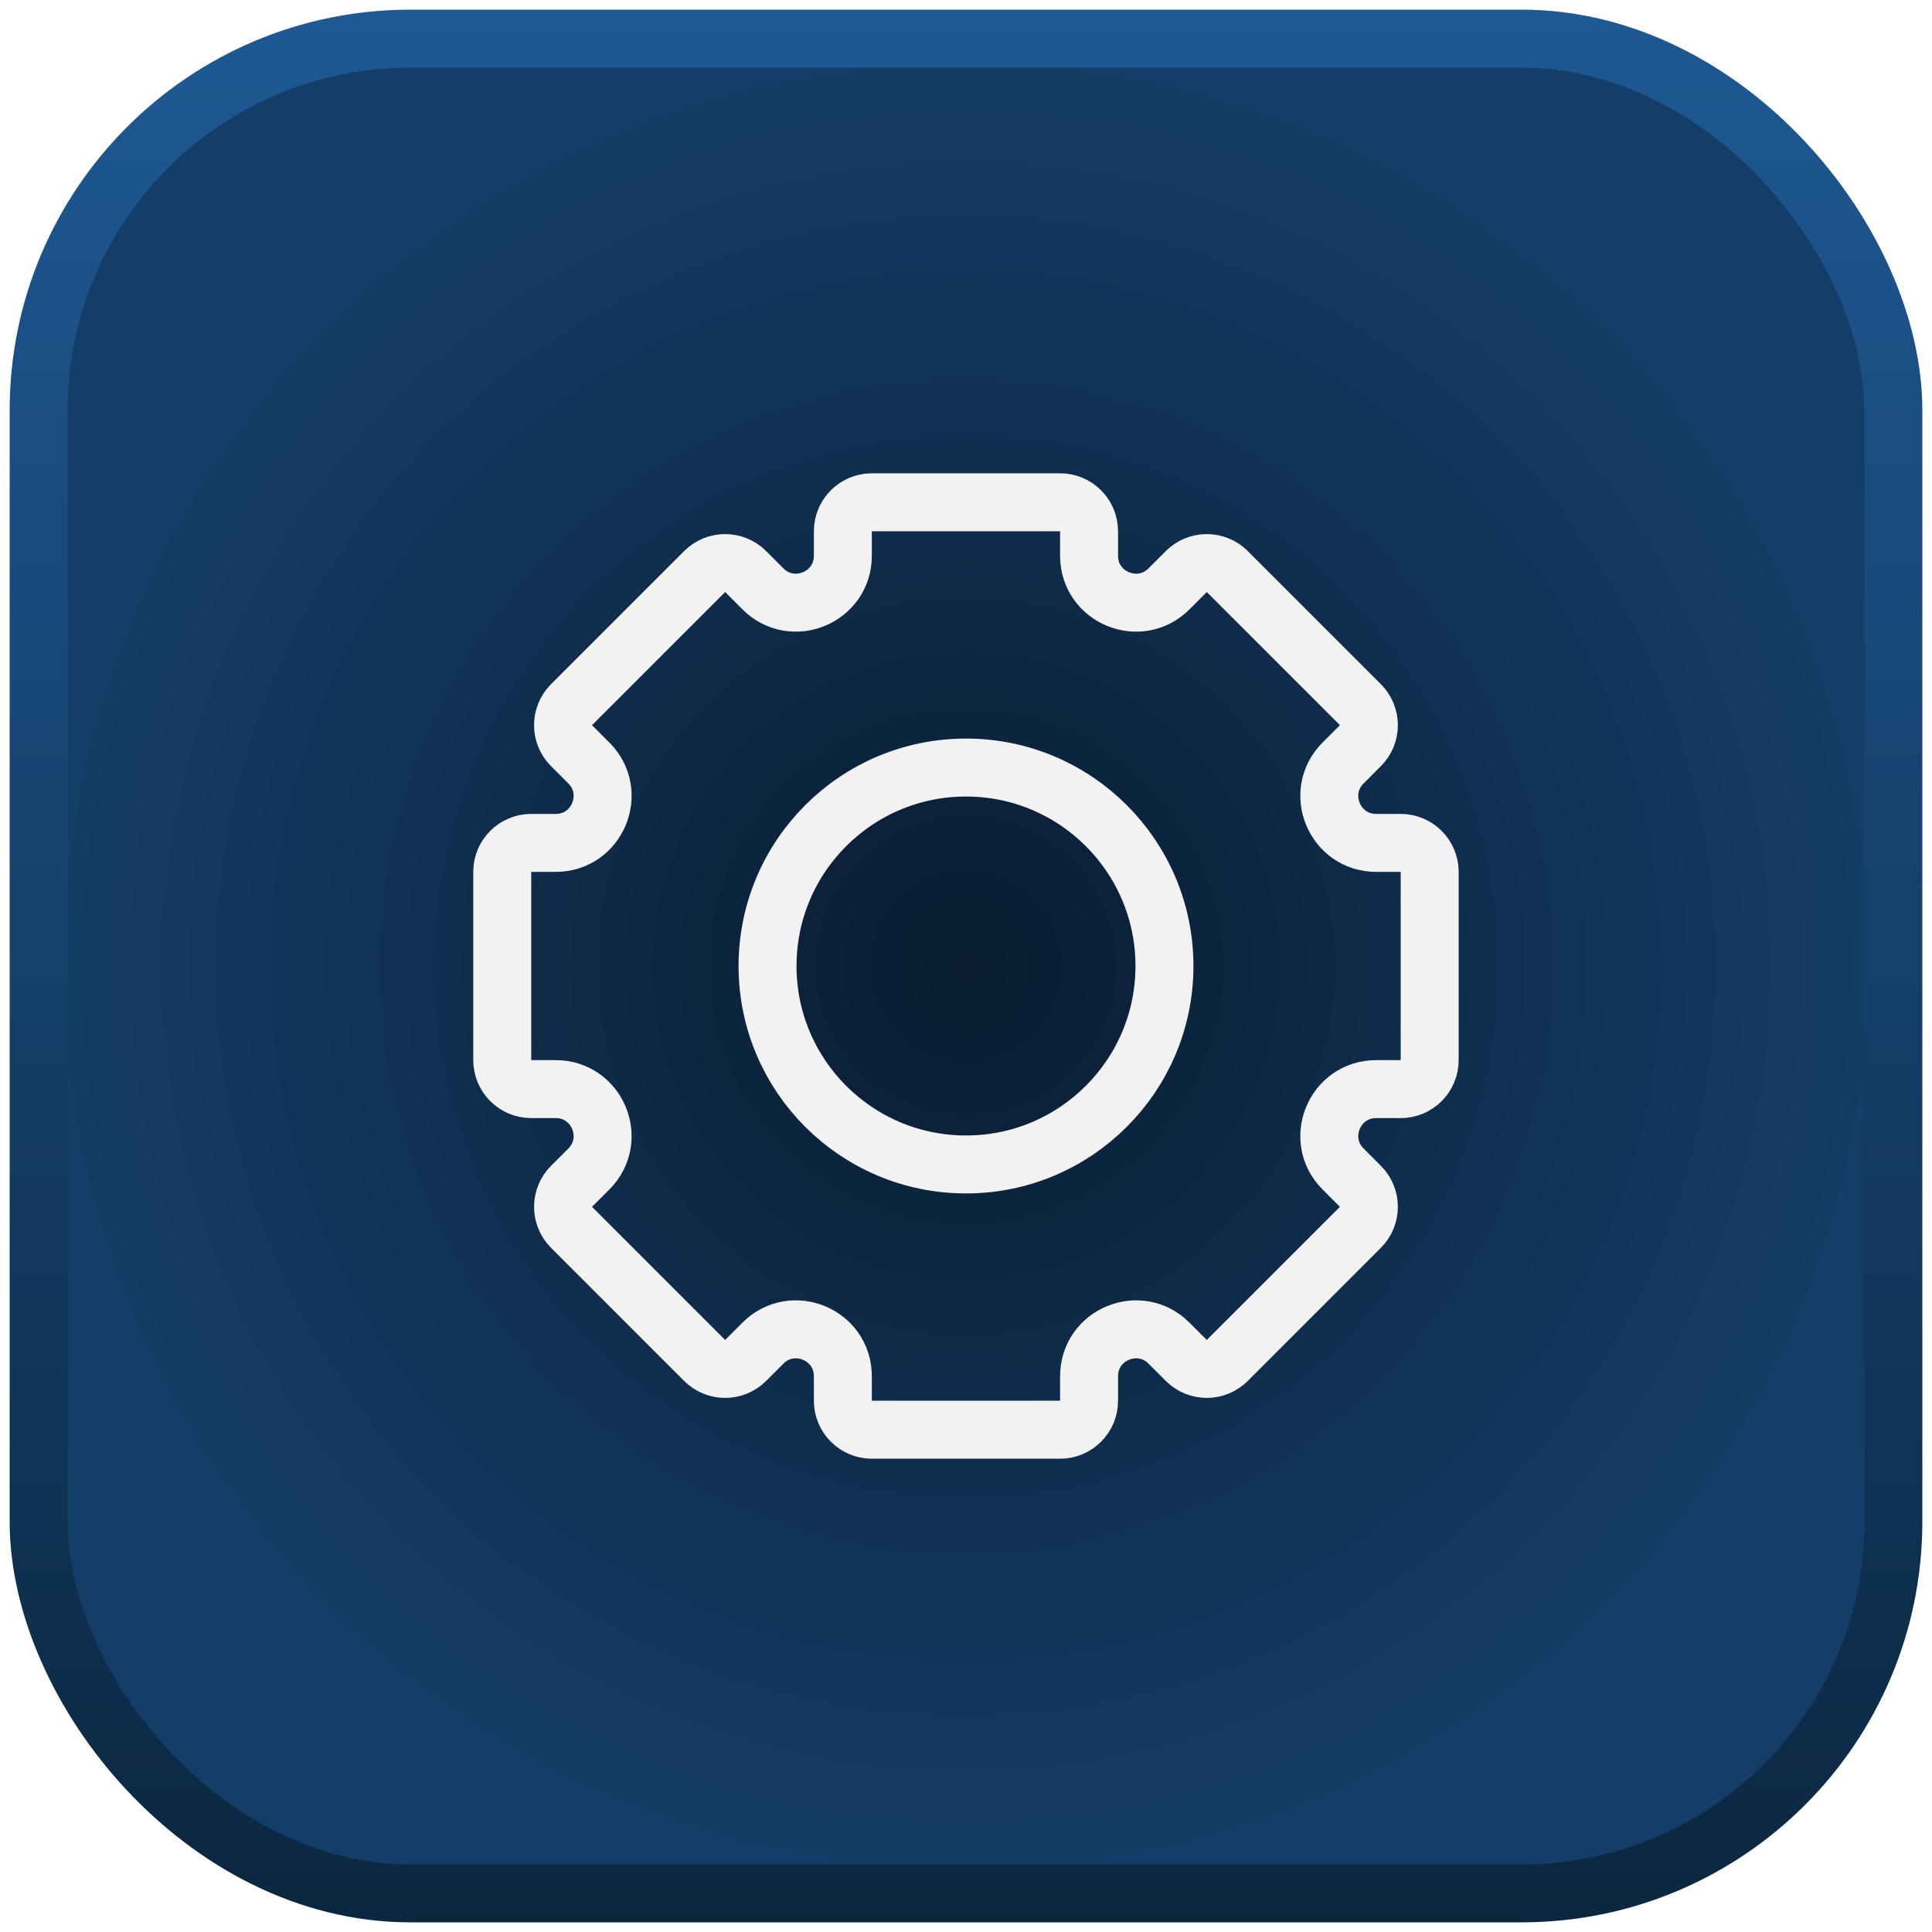<?xml version="1.0" encoding="UTF-8"?>
<svg id="Layer_1" data-name="Layer 1" xmlns="http://www.w3.org/2000/svg" width="50" height="50" xmlns:xlink="http://www.w3.org/1999/xlink" viewBox="0 0 50 50">
  <defs>
    <filter id="AI_GaussianBlur_7">
      <feGaussianBlur stdDeviation="3"/>
    </filter>
    <radialGradient id="radial-gradient" cx="33" cy="33" fx="33" fy="33" r="32" gradientTransform="translate(.25 .25) scale(.75)" gradientUnits="userSpaceOnUse">
      <stop offset="0" stop-color="#091c30"/>
      <stop offset="1" stop-color="#143e68"/>
    </radialGradient>
    <linearGradient id="linear-gradient" x1="25" y1="49.75" x2="25" y2=".25" gradientUnits="userSpaceOnUse">
      <stop offset="0" stop-color="#0b2740"/>
      <stop offset="1" stop-color="#1e5994"/>
    </linearGradient>
  </defs>
  <g id="settingsA">
    <g filter="url(#AI_GaussianBlur_7)" opacity=".5">
      <rect x="1" y="1" width="48" height="48" rx="9.619" ry="9.619"/>
    </g>
    <rect x="1" y="1" width="48" height="48" rx="9.619" ry="9.619" fill="url(#radial-gradient)" stroke="url(#linear-gradient)" stroke-miterlimit="10" stroke-width="1.5"/>
    <path d="M36.25,21.814h-.634c-1.079,0-1.62-1.305-.857-2.068l.448-.448c.293-.293,.293-.768,0-1.061l-3.445-3.445c-.293-.293-.768-.293-1.061,0l-.448,.448c-.763,.763-2.068,.223-2.068-.857v-.634c0-.414-.336-.75-.75-.75h-4.872c-.414,0-.75,.336-.75,.75v.634c0,1.079-1.305,1.62-2.068,.857l-.448-.448c-.293-.293-.768-.293-1.061,0l-3.445,3.445c-.293,.293-.293,.768,0,1.061l.448,.448c.763,.763,.223,2.068-.857,2.068h-.634c-.414,0-.75,.336-.75,.75v4.872c0,.414,.336,.75,.75,.75h.634c1.079,0,1.62,1.305,.857,2.068l-.448,.448c-.293,.293-.293,.768,0,1.061l3.445,3.445c.293,.293,.768,.293,1.061,0l.448-.448c.763-.763,2.068-.223,2.068,.857v.634c0,.414,.336,.75,.75,.75h4.872c.414,0,.75-.336,.75-.75v-.634c0-1.079,1.305-1.62,2.068-.857l.448,.448c.293,.293,.768,.293,1.061,0l3.445-3.445c.293-.293,.293-.768,0-1.061l-.448-.448c-.763-.763-.223-2.068,.857-2.068h.634c.414,0,.75-.336,.75-.75v-4.872c0-.414-.336-.75-.75-.75Zm-11.25,8.322c-2.837,0-5.136-2.3-5.136-5.136s2.3-5.136,5.136-5.136,5.136,2.3,5.136,5.136-2.3,5.136-5.136,5.136Z" fill="none" stroke="#f2f2f2" stroke-linecap="round" stroke-miterlimit="10" stroke-width="1.5"/>
  </g>
</svg>